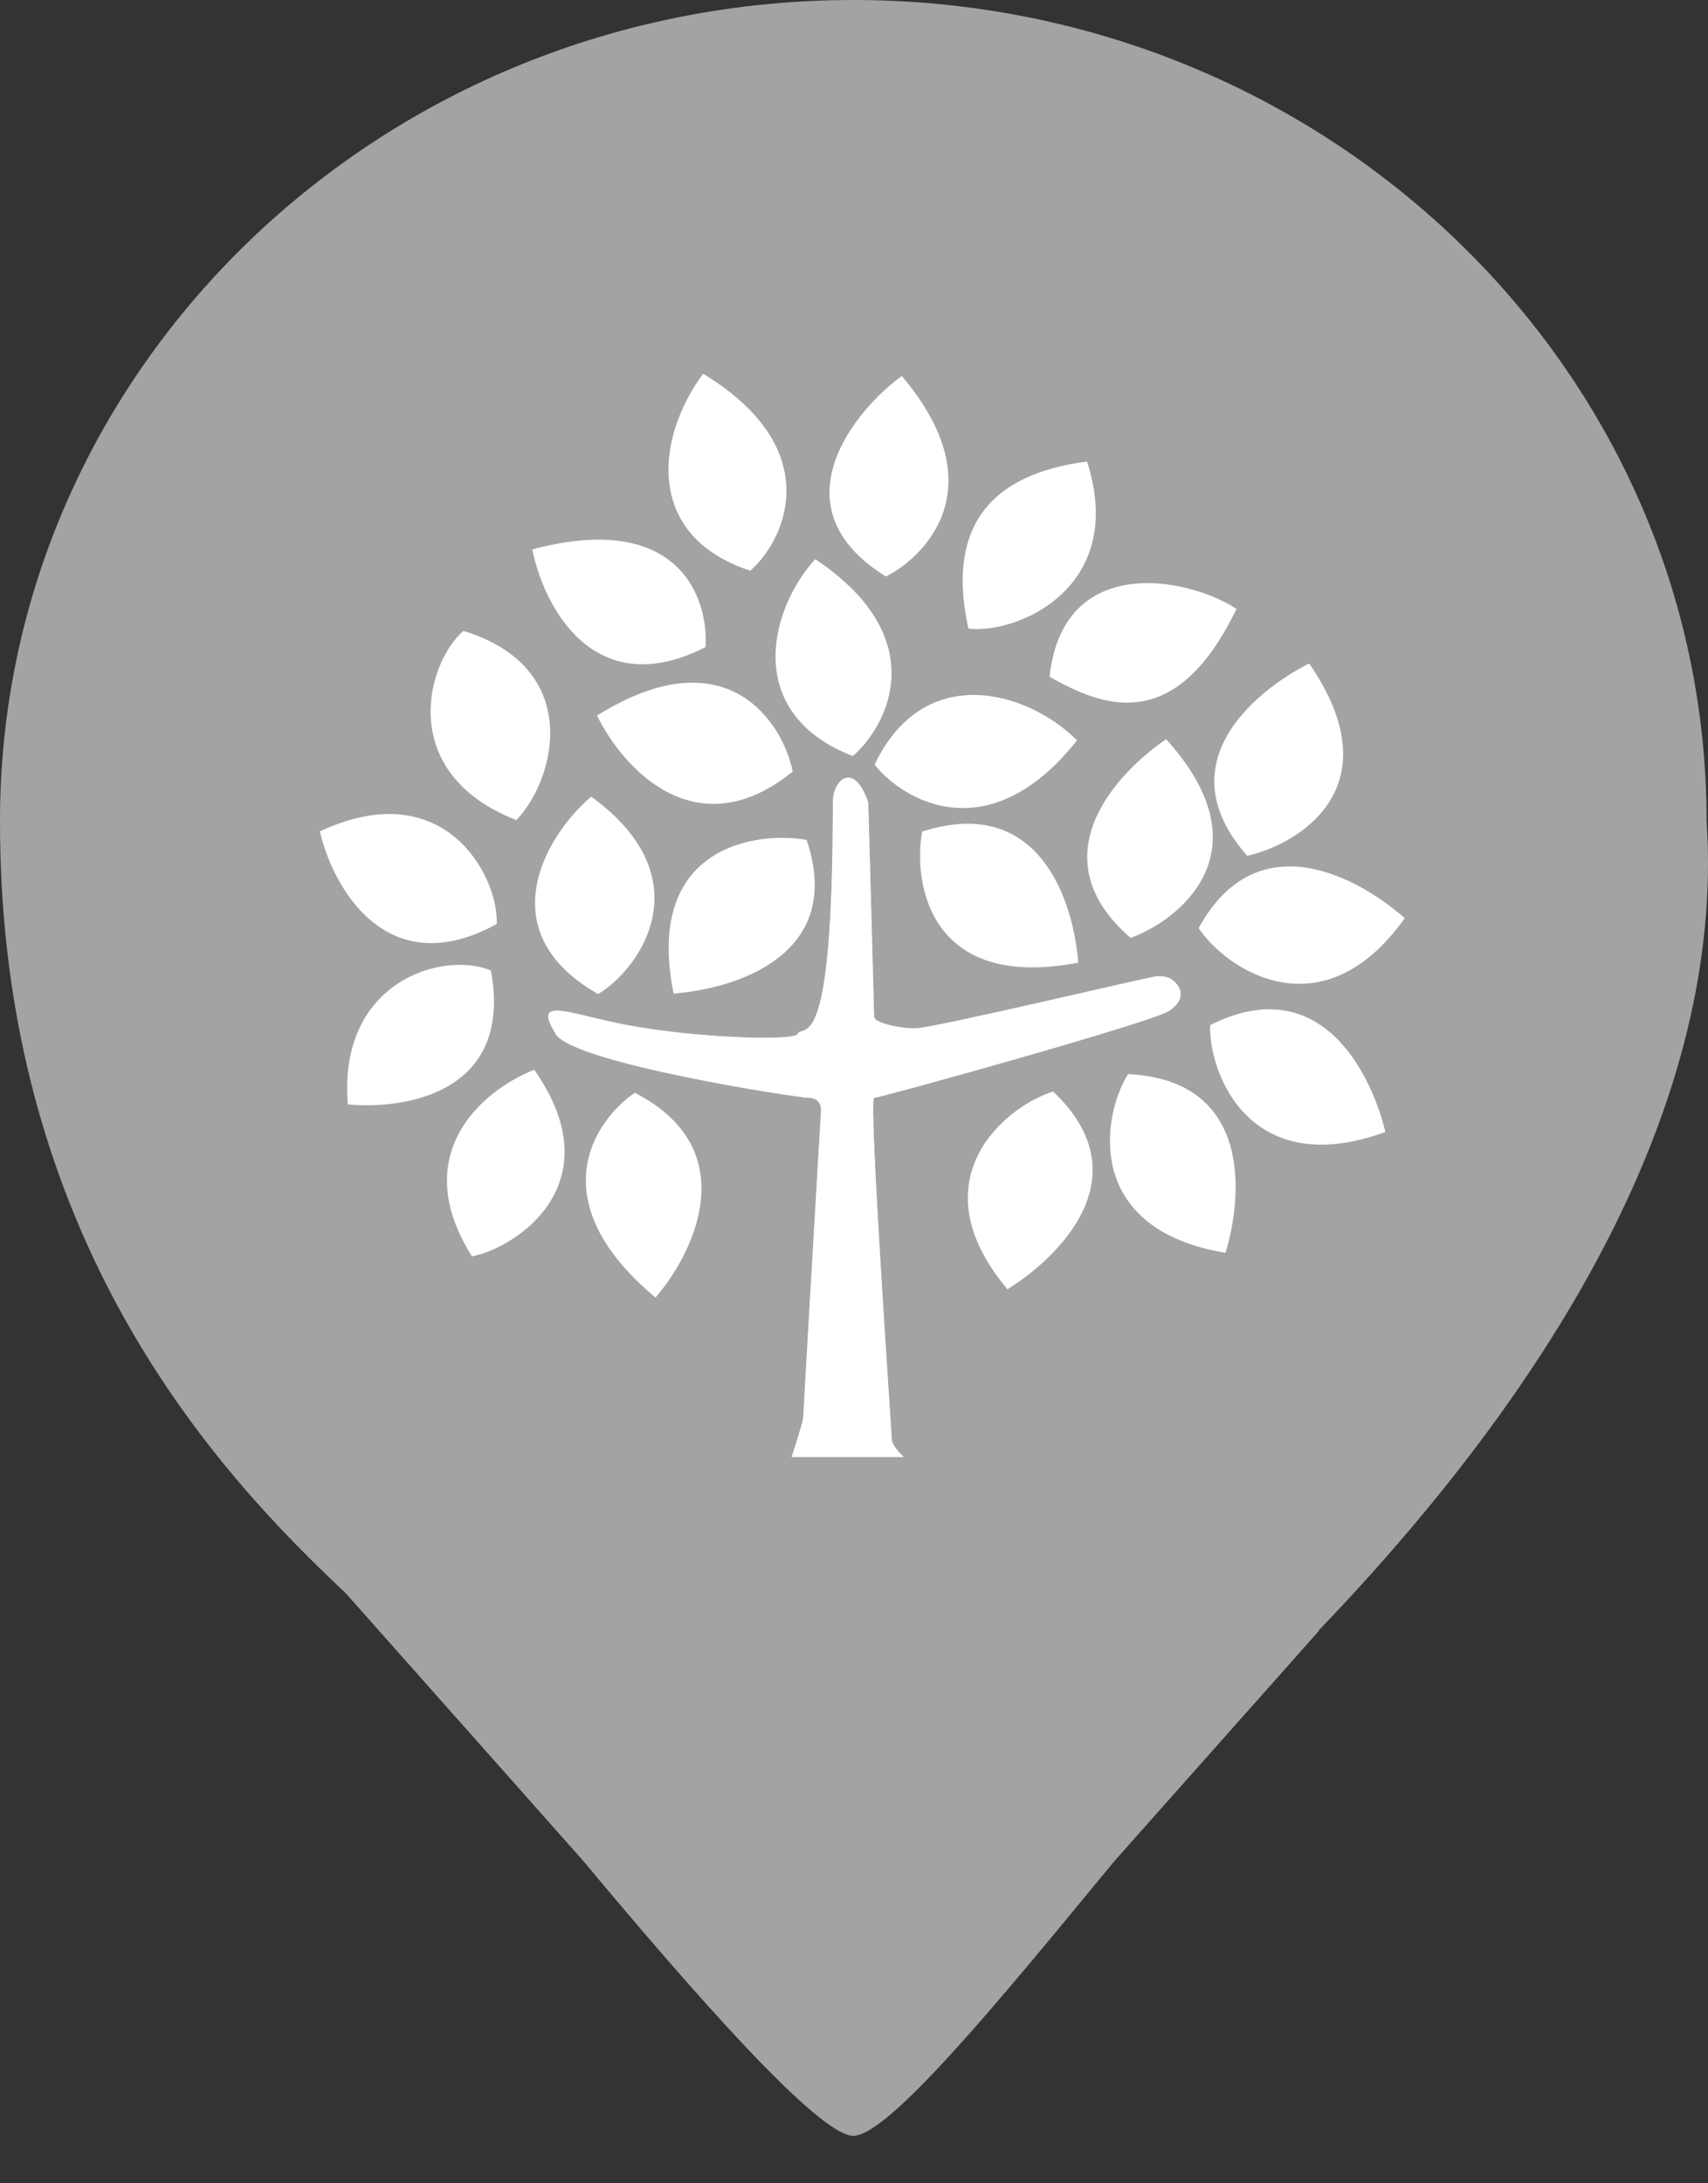 <svg width="18" height="23" viewBox="0 0 18 23" fill="none" xmlns="http://www.w3.org/2000/svg">
<rect x="0" y="0" width="18" height="23" fill="#333333" stroke="none"/>
<path fill-rule="evenodd" clip-rule="evenodd" d="M17.985 8.645C17.985 3.87 13.959 0 8.993 0C4.026 0 1.14044e-05 3.87 1.14044e-05 8.645C-0.006 13.052 2.294 15.517 3.641 16.781L6.141 19.597C7.313 21.001 8.629 22.5 8.993 22.5C9.361 22.5 10.526 21.085 11.653 19.716L11.653 19.716C11.684 19.68 11.714 19.643 11.744 19.606L13.898 17.182L13.894 17.179C16.361 14.613 18.185 11.622 17.985 8.645Z" fill="#A3A3A3"/>
<path d="M7.41 3.937C6.913 4.608 6.789 5.646 7.907 6.012C8.28 5.686 8.715 4.73 7.41 3.937Z" fill="white"/>
<path d="M8.591 5.89C8.094 6.439 7.845 7.525 8.988 7.965C9.361 7.639 9.833 6.72 8.591 5.89Z" fill="white"/>
<path d="M11.351 7.799C10.825 7.276 9.738 6.963 9.217 8.055C9.524 8.441 10.427 8.963 11.351 7.799Z" fill="white"/>
<path d="M5.61 5.788C5.727 6.381 6.256 7.417 7.435 6.817C7.47 6.302 7.155 5.375 5.61 5.788Z" fill="white"/>
<path d="M5.442 8.639C5.857 8.209 6.152 7.036 4.884 6.646C4.49 6.987 4.179 8.148 5.442 8.639Z" fill="white"/>
<path d="M3.371 8.758C3.507 9.348 4.075 10.37 5.235 9.734C5.254 9.219 4.676 8.148 3.371 8.758Z" fill="white"/>
<path d="M3.666 11.634C4.179 11.687 5.422 11.565 5.173 10.223C4.66 10.011 3.558 10.345 3.666 11.634Z" fill="white"/>
<path d="M5.63 11.269C5.057 11.498 4.303 12.175 4.974 13.235C5.422 13.152 6.478 12.48 5.63 11.269Z" fill="white"/>
<path d="M6.908 13.669C7.318 13.197 7.847 12.106 6.69 11.512C6.256 11.809 5.693 12.655 6.908 13.669Z" fill="white"/>
<path d="M6.292 7.538C6.564 8.094 7.338 8.951 8.354 8.128C8.254 7.618 7.659 6.683 6.292 7.538Z" fill="white"/>
<path d="M7.099 10.467C7.726 10.419 8.913 10.076 8.501 8.848C7.98 8.754 6.783 8.906 7.099 10.467Z" fill="white"/>
<path d="M11.363 10.141C11.317 9.525 10.971 8.358 9.719 8.76C9.622 9.271 9.773 10.447 11.363 10.141Z" fill="white"/>
<path d="M12.289 7.787C11.773 8.14 10.926 9.026 11.915 9.88C12.412 9.702 13.366 8.976 12.289 7.787Z" fill="white"/>
<path d="M13.797 6.989C13.238 7.271 12.279 8.04 13.144 9.015C13.661 8.903 14.704 8.307 13.797 6.989Z" fill="white"/>
<path d="M14.804 9.673C14.338 9.259 13.256 8.638 12.632 9.777C12.921 10.213 13.934 10.894 14.804 9.673Z" fill="white"/>
<path d="M14.6 11.925C14.456 11.324 13.925 10.21 12.753 10.799C12.739 11.318 13.178 12.444 14.6 11.925Z" fill="white"/>
<path d="M12.915 13.198C13.096 12.606 13.203 11.38 11.888 11.315C11.612 11.758 11.42 12.949 12.915 13.198Z" fill="white"/>
<path d="M10.617 13.582C11.149 13.252 12.048 12.395 11.098 11.499C10.593 11.656 9.653 12.432 10.617 13.582Z" fill="white"/>
<path d="M6.23 8.392C5.732 8.819 5.163 9.824 6.303 10.472C6.755 10.201 7.41 9.246 6.23 8.392Z" fill="white"/>
<path d="M9.504 3.961C9.016 4.314 8.156 5.341 9.336 6.073C9.709 5.89 10.517 5.158 9.504 3.961Z" fill="white"/>
<path d="M11.456 4.862C10.856 4.942 9.895 5.219 10.206 6.622C10.714 6.684 11.884 6.195 11.456 4.862Z" fill="white"/>
<path d="M13.031 6.414C12.505 6.073 11.2 5.829 11.061 7.13C11.573 7.415 12.37 7.79 13.031 6.414Z" fill="white"/>
<path d="M9.15 8.453C9.001 8.014 8.777 8.209 8.777 8.453C8.777 11.199 8.466 10.772 8.404 10.894C8.365 10.971 7.216 10.933 6.478 10.772C5.919 10.65 5.626 10.517 5.857 10.894C6.043 11.199 8.404 11.565 8.528 11.565C8.628 11.565 8.653 11.647 8.653 11.688C8.591 12.745 8.466 14.873 8.466 14.922C8.466 14.97 8.383 15.227 8.342 15.349H9.523C9.481 15.308 9.398 15.215 9.398 15.166C9.398 15.105 9.15 11.565 9.212 11.565C9.274 11.565 12.132 10.772 12.319 10.65C12.505 10.528 12.443 10.406 12.381 10.345C12.319 10.284 12.256 10.284 12.194 10.284C12.132 10.284 9.833 10.833 9.647 10.833C9.46 10.833 9.212 10.772 9.212 10.711C9.212 10.662 9.17 9.185 9.15 8.453Z" fill="#D9D9D9"/>
<path d="M9.15 8.453C9.001 8.014 8.777 8.209 8.777 8.453C8.777 11.199 8.466 10.772 8.404 10.894C8.365 10.971 7.216 10.933 6.478 10.772C5.919 10.65 5.626 10.517 5.857 10.894C6.043 11.199 8.404 11.565 8.528 11.565C8.628 11.565 8.653 11.647 8.653 11.688C8.591 12.745 8.466 14.873 8.466 14.922C8.466 14.97 8.383 15.227 8.342 15.349H9.523C9.481 15.308 9.398 15.215 9.398 15.166C9.398 15.105 9.15 11.565 9.212 11.565C9.274 11.565 12.132 10.772 12.319 10.65C12.505 10.528 12.443 10.406 12.381 10.345C12.319 10.284 12.256 10.284 12.194 10.284C12.132 10.284 9.833 10.833 9.647 10.833C9.46 10.833 9.212 10.772 9.212 10.711C9.212 10.662 9.17 9.185 9.15 8.453Z" fill="white"/>
</svg>
